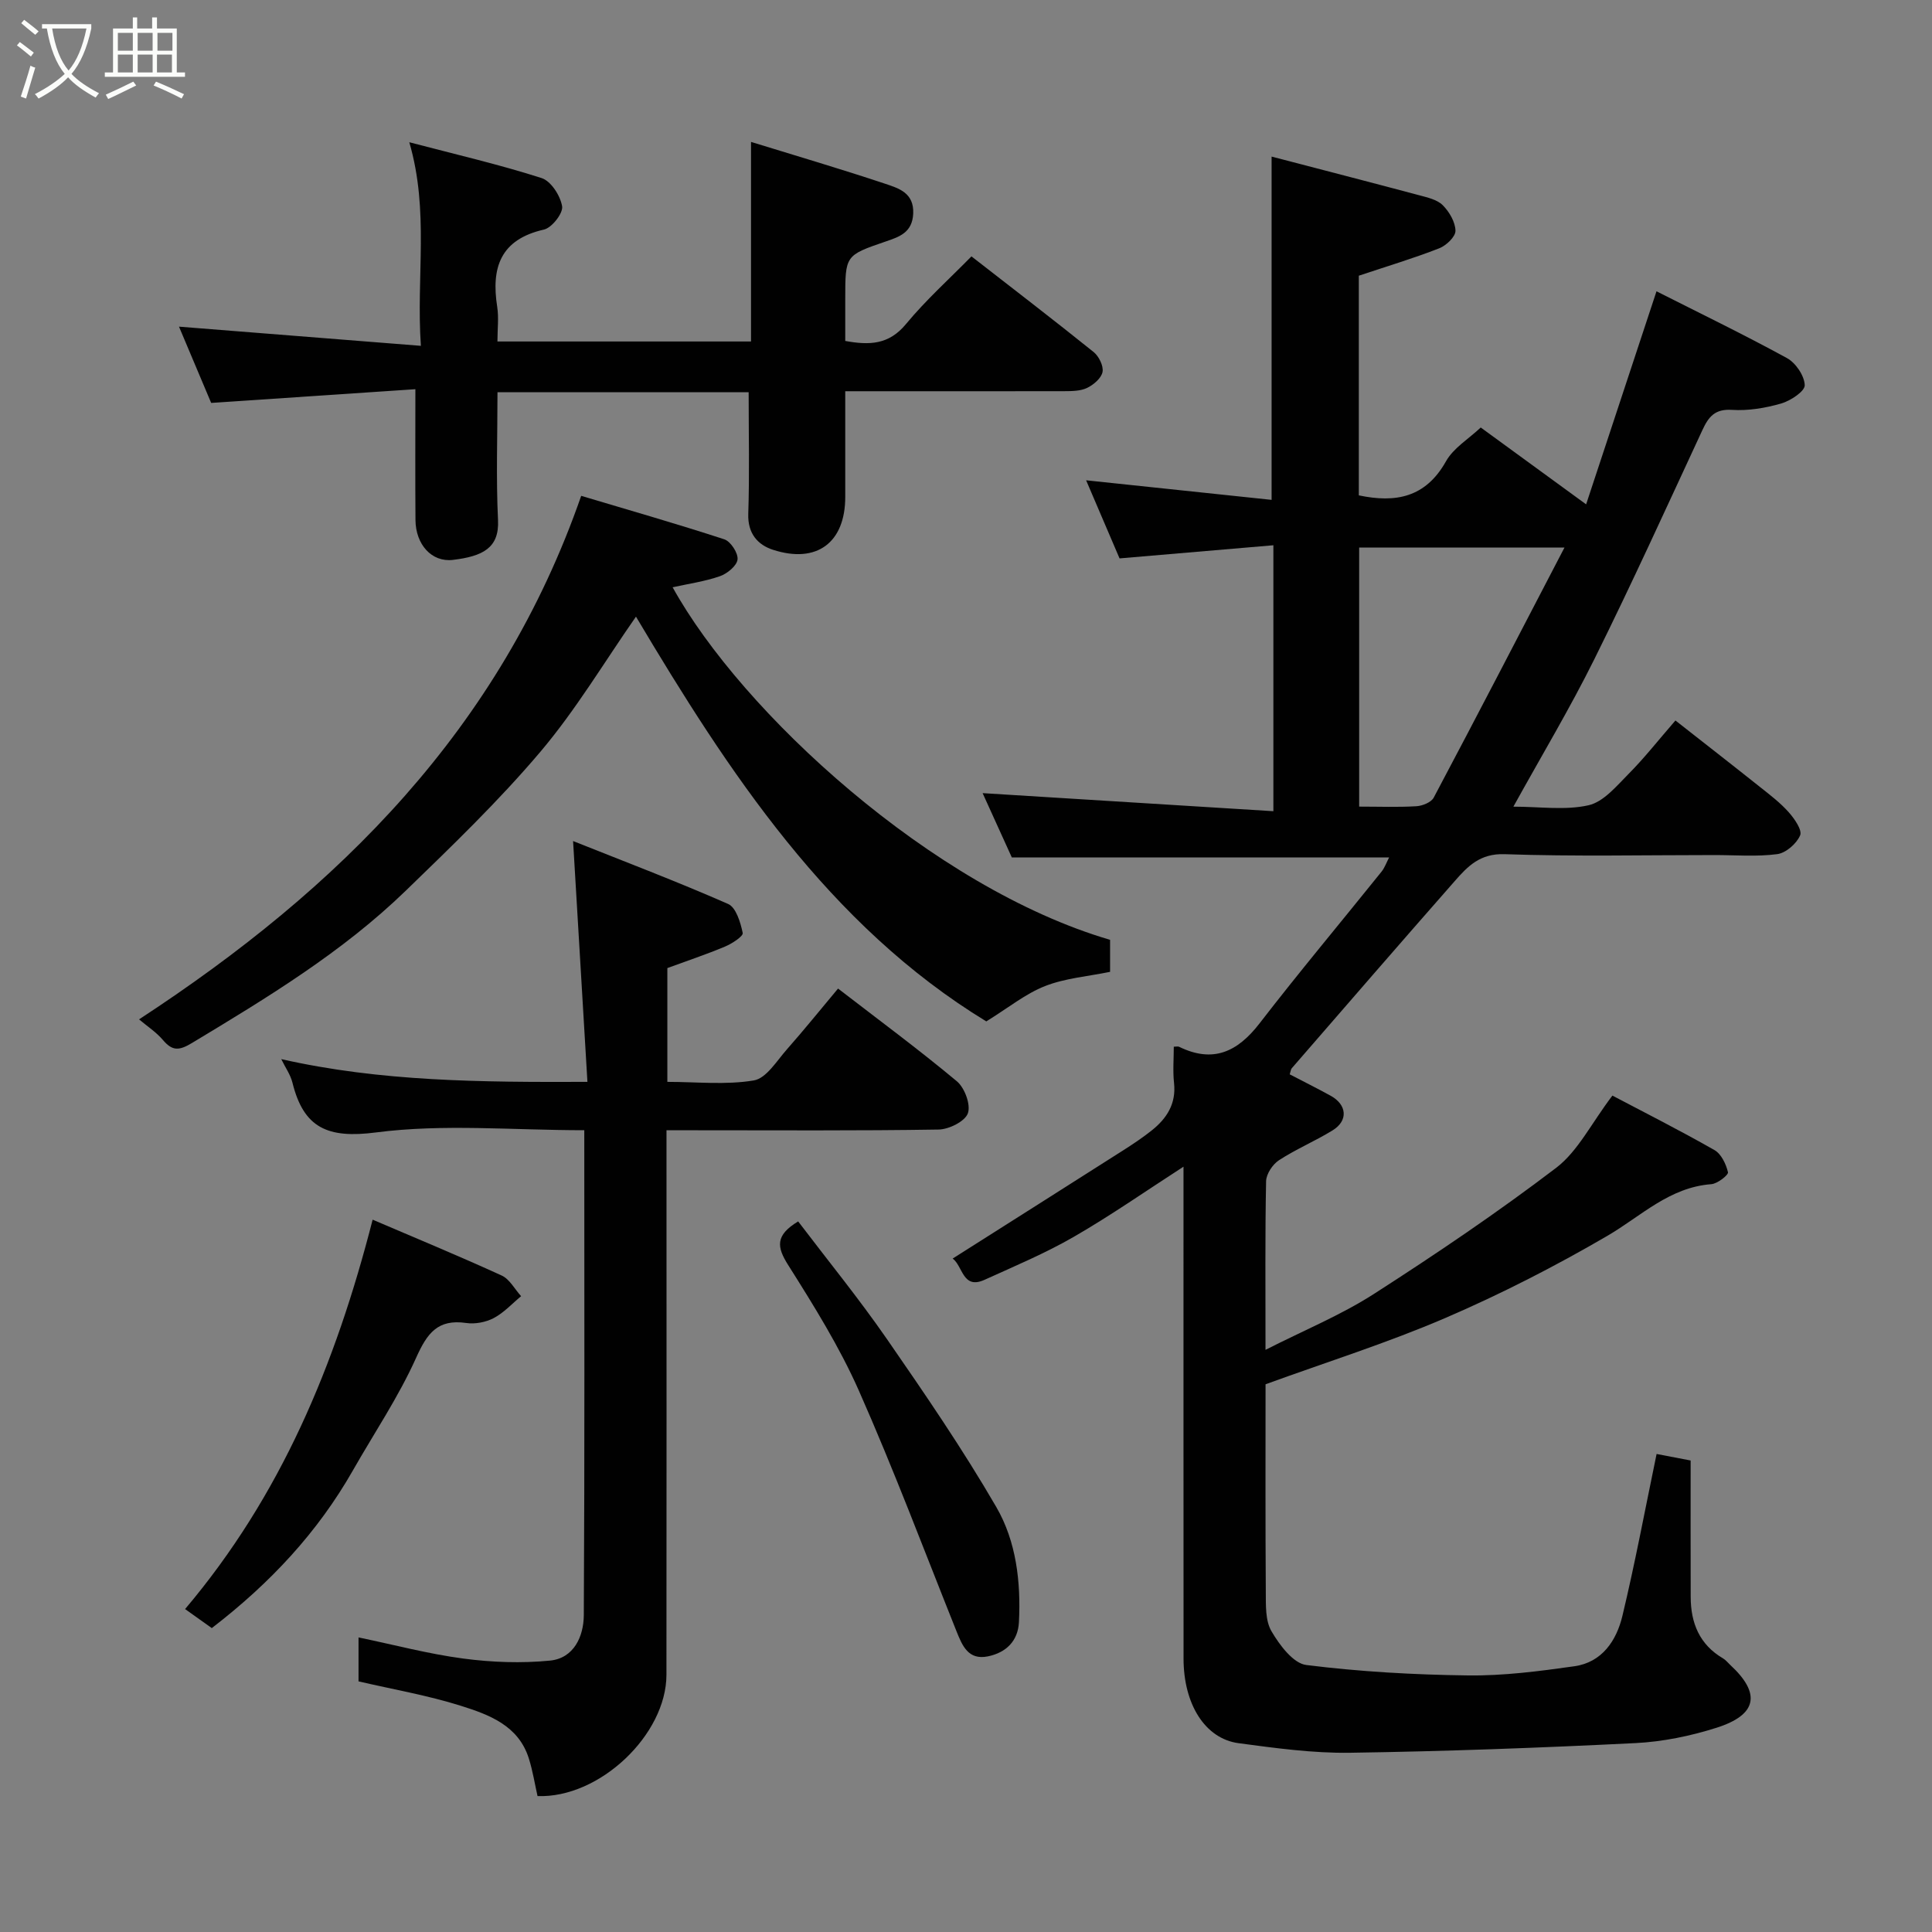 <svg enable-background="new 0 0 400 400" viewBox="0 0 400 400" xmlns="http://www.w3.org/2000/svg"><rect x="0" y="0" width="400" height="400" fill="#808080" stroke="none"/><path d="m6.4 11.7c-1-.8-1.9-1.6-2.9-2.3l.6-.7c.9.7 1.9 1.4 2.9 2.2zm-2.1 8.3c.7-2.1 1.4-4.2 2-6.4.2.1.6.3 1 .4-.7 2.3-1.3 4.4-1.9 6.4zm3-12.8c-1.1-.9-2.1-1.7-2.9-2.4l.6-.7c1 .8 2 1.5 3 2.4zm1.4-1.3v-.9h10.2v.9c-.9 4.2-2.3 7.3-4.1 9.4 1.3 1.4 3.2 2.7 5.7 4-.2.2-.4.5-.7.9-2.5-1.4-4.4-2.7-5.7-4.2-1.4 1.5-3.5 3-6.1 4.4 0 0 0 0-.1-.1-.3-.4-.5-.7-.7-.8 2.7-1.4 4.7-2.8 6.2-4.2-1.8-2.2-3-5.3-3.7-9.4zm9.2 0h-7.1c.6 3.8 1.7 6.7 3.4 8.7 1.7-2 2.9-4.8 3.7-8.7z" fill="#fbfcfa"/><path d="m31.6 3.6h.9v2.3h4.1v9.1h1.7v.9h-16.6v-.9h1.7v-9.1h4.1v-2.3h.9v2.3h3.1v-2.3zm-4 13.3.6.8c-1.9.9-3.8 1.9-5.8 2.8-.2-.3-.3-.6-.5-.9 2-.9 3.9-1.8 5.7-2.7zm-3.2-10.1v3.7h3.1v-3.7zm0 4.5v3.7h3.1v-3.7zm4.1-4.5v3.7h3.1v-3.7zm0 4.5v3.7h3.1v-3.7zm9.1 9.1c-2.1-1.1-4.1-2-5.8-2.7l.5-.8c2.2.9 4.1 1.8 5.8 2.6zm-1.9-13.6h-3.1v3.7h3.1zm-3.2 4.5v3.7h3.1v-3.7z" fill="#fbfcfa"/><g fill="#010101"><path d="m333.83 226.83c6.57 3.46 13.95 7.19 21.13 11.28 1.41.8 2.4 2.9 2.8 4.59.13.56-2.17 2.37-3.44 2.47-8.7.65-14.55 6.62-21.52 10.69-10.82 6.31-22.05 12.06-33.55 17.01-12.06 5.19-24.65 9.15-37.23 13.73 0 14.32-.05 28.64.05 42.96.02 2.77-.12 5.97 1.18 8.18 1.67 2.85 4.49 6.64 7.2 6.98 11.09 1.39 22.32 2.02 33.51 2.16 7.33.09 14.72-.87 22-1.9 5.73-.81 8.72-5.32 9.94-10.42 2.62-10.92 4.68-21.97 7.08-33.53 1.98.38 4.4.84 7.05 1.35 0 9.62-.02 18.93.01 28.25.01 5.4 1.82 9.87 6.71 12.73.56.33.98.89 1.47 1.34 6.4 5.91 5.63 10.33-2.85 13.02-5.39 1.71-11.13 2.89-16.77 3.17-19.68.98-39.38 1.71-59.09 2-7.68.11-15.42-.96-23.07-1.98-6.96-.93-11.4-8.09-11.4-17.53-.02-32.83-.01-65.66-.01-98.49 0-1 0-1.99 0-3.34-7.72 4.98-15.01 10.08-22.69 14.51-5.91 3.41-12.26 6.08-18.5 8.91-4.55 2.07-4.48-2.85-6.6-4.4 11.84-7.51 23.54-14.91 35.22-22.35 2.06-1.31 4.1-2.67 6.01-4.19 3.12-2.49 5.07-5.53 4.6-9.83-.27-2.46-.05-4.98-.05-7.49.5 0 .85-.1 1.09.01 7.02 3.44 12.09 1.08 16.65-4.82 8.21-10.64 16.85-20.95 25.27-31.43.67-.84 1.04-1.93 1.57-2.94-26.19 0-52.05 0-78.11 0-2.01-4.42-4.15-9.14-6.05-13.32 19.91 1.24 39.84 2.48 60.2 3.74 0-18.87 0-36.59 0-55.06-10.4.89-20.76 1.77-31.85 2.72-2.17-5.06-4.51-10.53-6.92-16.17 13.02 1.37 25.68 2.71 38.4 4.05 0-23.78 0-46.89 0-71.07 9.97 2.6 20.27 5.26 30.54 8 1.72.46 3.72.9 4.89 2.06 1.36 1.36 2.61 3.49 2.64 5.3.02 1.23-1.92 3.07-3.37 3.63-5.27 2.06-10.71 3.69-16.64 5.67v45.48c7.61 1.6 13.82.48 18.05-7.06 1.56-2.77 4.7-4.64 7.19-6.99 6.85 5 13.93 10.16 21.82 15.91 4.93-14.92 9.7-29.37 14.57-44.11 8.73 4.42 17.99 8.9 27.01 13.83 1.82.99 3.62 3.66 3.68 5.61.04 1.26-2.94 3.23-4.87 3.79-3.27.94-6.82 1.54-10.19 1.32-3.55-.23-4.85 1.43-6.13 4.19-7.36 15.85-14.59 31.76-22.36 47.41-5.06 10.2-10.93 19.99-16.77 30.55 5.48 0 10.74.8 15.56-.29 3.11-.7 5.8-3.98 8.29-6.49 3.24-3.26 6.1-6.91 9.7-11.06 6.07 4.77 11.84 9.25 17.55 13.8 2.06 1.63 4.18 3.25 5.91 5.2 1.19 1.34 2.82 3.69 2.36 4.78-.73 1.71-2.94 3.65-4.74 3.89-4.26.56-8.64.19-12.97.19-14.5 0-29.01.32-43.49-.18-5.08-.18-7.64 2.52-10.32 5.58-11.31 12.86-22.51 25.81-33.74 38.75-.19.22-.21.6-.42 1.25 2.8 1.46 5.68 2.89 8.49 4.44 3.37 1.86 3.65 5.14.42 7.14-3.61 2.23-7.58 3.89-11.13 6.2-1.32.86-2.64 2.86-2.67 4.36-.22 11.16-.12 22.32-.12 34.9 7.94-4.04 15.58-7.17 22.42-11.56 12.9-8.28 25.63-16.89 37.82-26.17 4.47-3.45 7.21-9.15 11.58-14.91zm-9.92-113.47c-15.19 0-28.93 0-42.51 0v53.64c4.23 0 8.06.15 11.87-.08 1.25-.08 3.06-.81 3.57-1.79 9.01-16.98 17.84-34.04 27.07-51.77z"/><path d="m120.97 234c-14.89 0-29.21-1.35-43.13.46-10.01 1.3-14.97-.93-17.29-10.3-.41-1.66-1.48-3.15-2.32-4.88 20.62 4.66 41.31 4.79 63.39 4.71-.99-16.63-1.96-32.97-2.97-49.86 10.61 4.23 21.48 8.36 32.11 13.03 1.63.72 2.56 3.83 3.01 6 .14.68-2.23 2.22-3.67 2.82-3.88 1.63-7.89 2.96-11.93 4.45v23.56c6.09 0 12.13.67 17.9-.3 2.58-.43 4.74-4.04 6.84-6.42 3.58-4.05 6.97-8.27 10.6-12.6 8.44 6.51 16.71 12.62 24.59 19.19 1.62 1.35 2.92 4.85 2.29 6.63-.59 1.68-3.91 3.33-6.05 3.37-16.82.27-33.64.15-50.47.15-1.79 0-3.58 0-5.88 0v5.8c0 35.65.03 71.29-.01 106.94-.01 12.39-13.84 25.58-26.69 25.11-.57-2.52-.99-5.22-1.8-7.79-2.16-6.86-8.28-9.08-14.16-10.93-6.78-2.13-13.85-3.35-21.1-5.03 0-2.64 0-5.74 0-9.1 7.42 1.54 14.51 3.43 21.72 4.38 5.9.78 12.01 1 17.92.42 4.95-.49 6.97-5.01 7-9.4.19-33.3.1-66.58.1-100.41z"/><path d="m155 81.2c-16.91 0-34.17 0-52 0 0 8.97-.31 17.76.11 26.51.27 5.74-3.16 7.47-9.35 8.21-4.39.52-7.7-3.19-7.74-8.26-.07-8.71-.02-17.43-.02-27.08-13.56.91-27.61 1.86-42.28 2.84-2.07-4.9-4.33-10.25-6.66-15.79 16.51 1.31 32.88 2.61 50.08 3.97-1-14.35 1.77-27.83-2.4-42.15 9.72 2.55 18.68 4.62 27.4 7.42 1.93.62 3.88 3.65 4.24 5.84.24 1.42-2.12 4.45-3.76 4.82-9.03 2.05-10.95 7.87-9.68 15.99.35 2.24.05 4.59.05 7.18h52.5c0-13.56 0-26.91 0-41.32 9.4 2.9 18.66 5.62 27.82 8.68 2.77.93 5.96 1.87 5.76 6.18-.19 3.91-2.85 4.79-5.7 5.76-8.37 2.87-8.37 2.87-8.37 11.88v8.71c4.96.9 9 .82 12.56-3.48 4.12-4.99 8.99-9.36 13.57-14.03 8.62 6.71 17.03 13.16 25.29 19.8 1.09.88 2.08 2.88 1.85 4.12-.24 1.29-1.85 2.66-3.19 3.31-1.39.67-3.19.67-4.8.68-14.83.03-29.66.01-45.28.01v21.89c0 9.43-5.86 13.88-14.96 10.94-3.18-1.03-5.25-3.39-5.12-7.42.27-8.23.08-16.48.08-25.21z"/><path d="m229.83 194.58v6.63c-4.64.95-9.29 1.31-13.45 2.94-4.04 1.58-7.56 4.47-12.18 7.32-32.64-19.9-53.4-51.66-72.53-83.8-6.52 9.34-12.43 19.29-19.8 27.99-8.61 10.17-18.28 19.47-27.87 28.76-13.12 12.71-28.66 22.13-44.22 31.5-2.68 1.62-4.07 1.73-6.04-.59-1.38-1.63-3.25-2.84-4.95-4.28 41.51-27.13 74.77-60.2 91.54-108.39 9.54 2.85 19.64 5.74 29.63 9 1.31.43 2.89 2.85 2.74 4.17-.14 1.3-2.12 2.93-3.63 3.46-3.15 1.1-6.53 1.57-9.81 2.3 14.32 25.9 53.78 62.21 90.57 72.99z"/><path d="m77.15 252.52c8.85 3.79 17.86 7.51 26.71 11.56 1.65.75 2.7 2.82 4.03 4.28-1.87 1.55-3.57 3.43-5.68 4.54-1.64.86-3.86 1.28-5.69 1.01-5.91-.86-8.09 2.14-10.36 7.19-3.64 8.11-8.68 15.58-13.1 23.34-7.27 12.76-17.05 23.29-29.21 32.64-1.74-1.24-3.79-2.71-5.53-3.94 19.85-23.48 31.13-50.56 38.83-80.62z"/><path d="m165.25 252.88c6.17 8.12 12.59 16 18.36 24.33 7.88 11.39 15.73 22.85 22.67 34.82 4.12 7.1 5.1 15.5 4.68 23.81-.2 3.95-2.69 6.32-6.41 7.09-4.08.84-5.32-2.2-6.54-5.25-6.65-16.62-12.95-33.4-20.19-49.76-4.01-9.06-9.33-17.6-14.64-26.01-2.35-3.72-2.73-6.13 2.07-9.03z"/></g></svg>